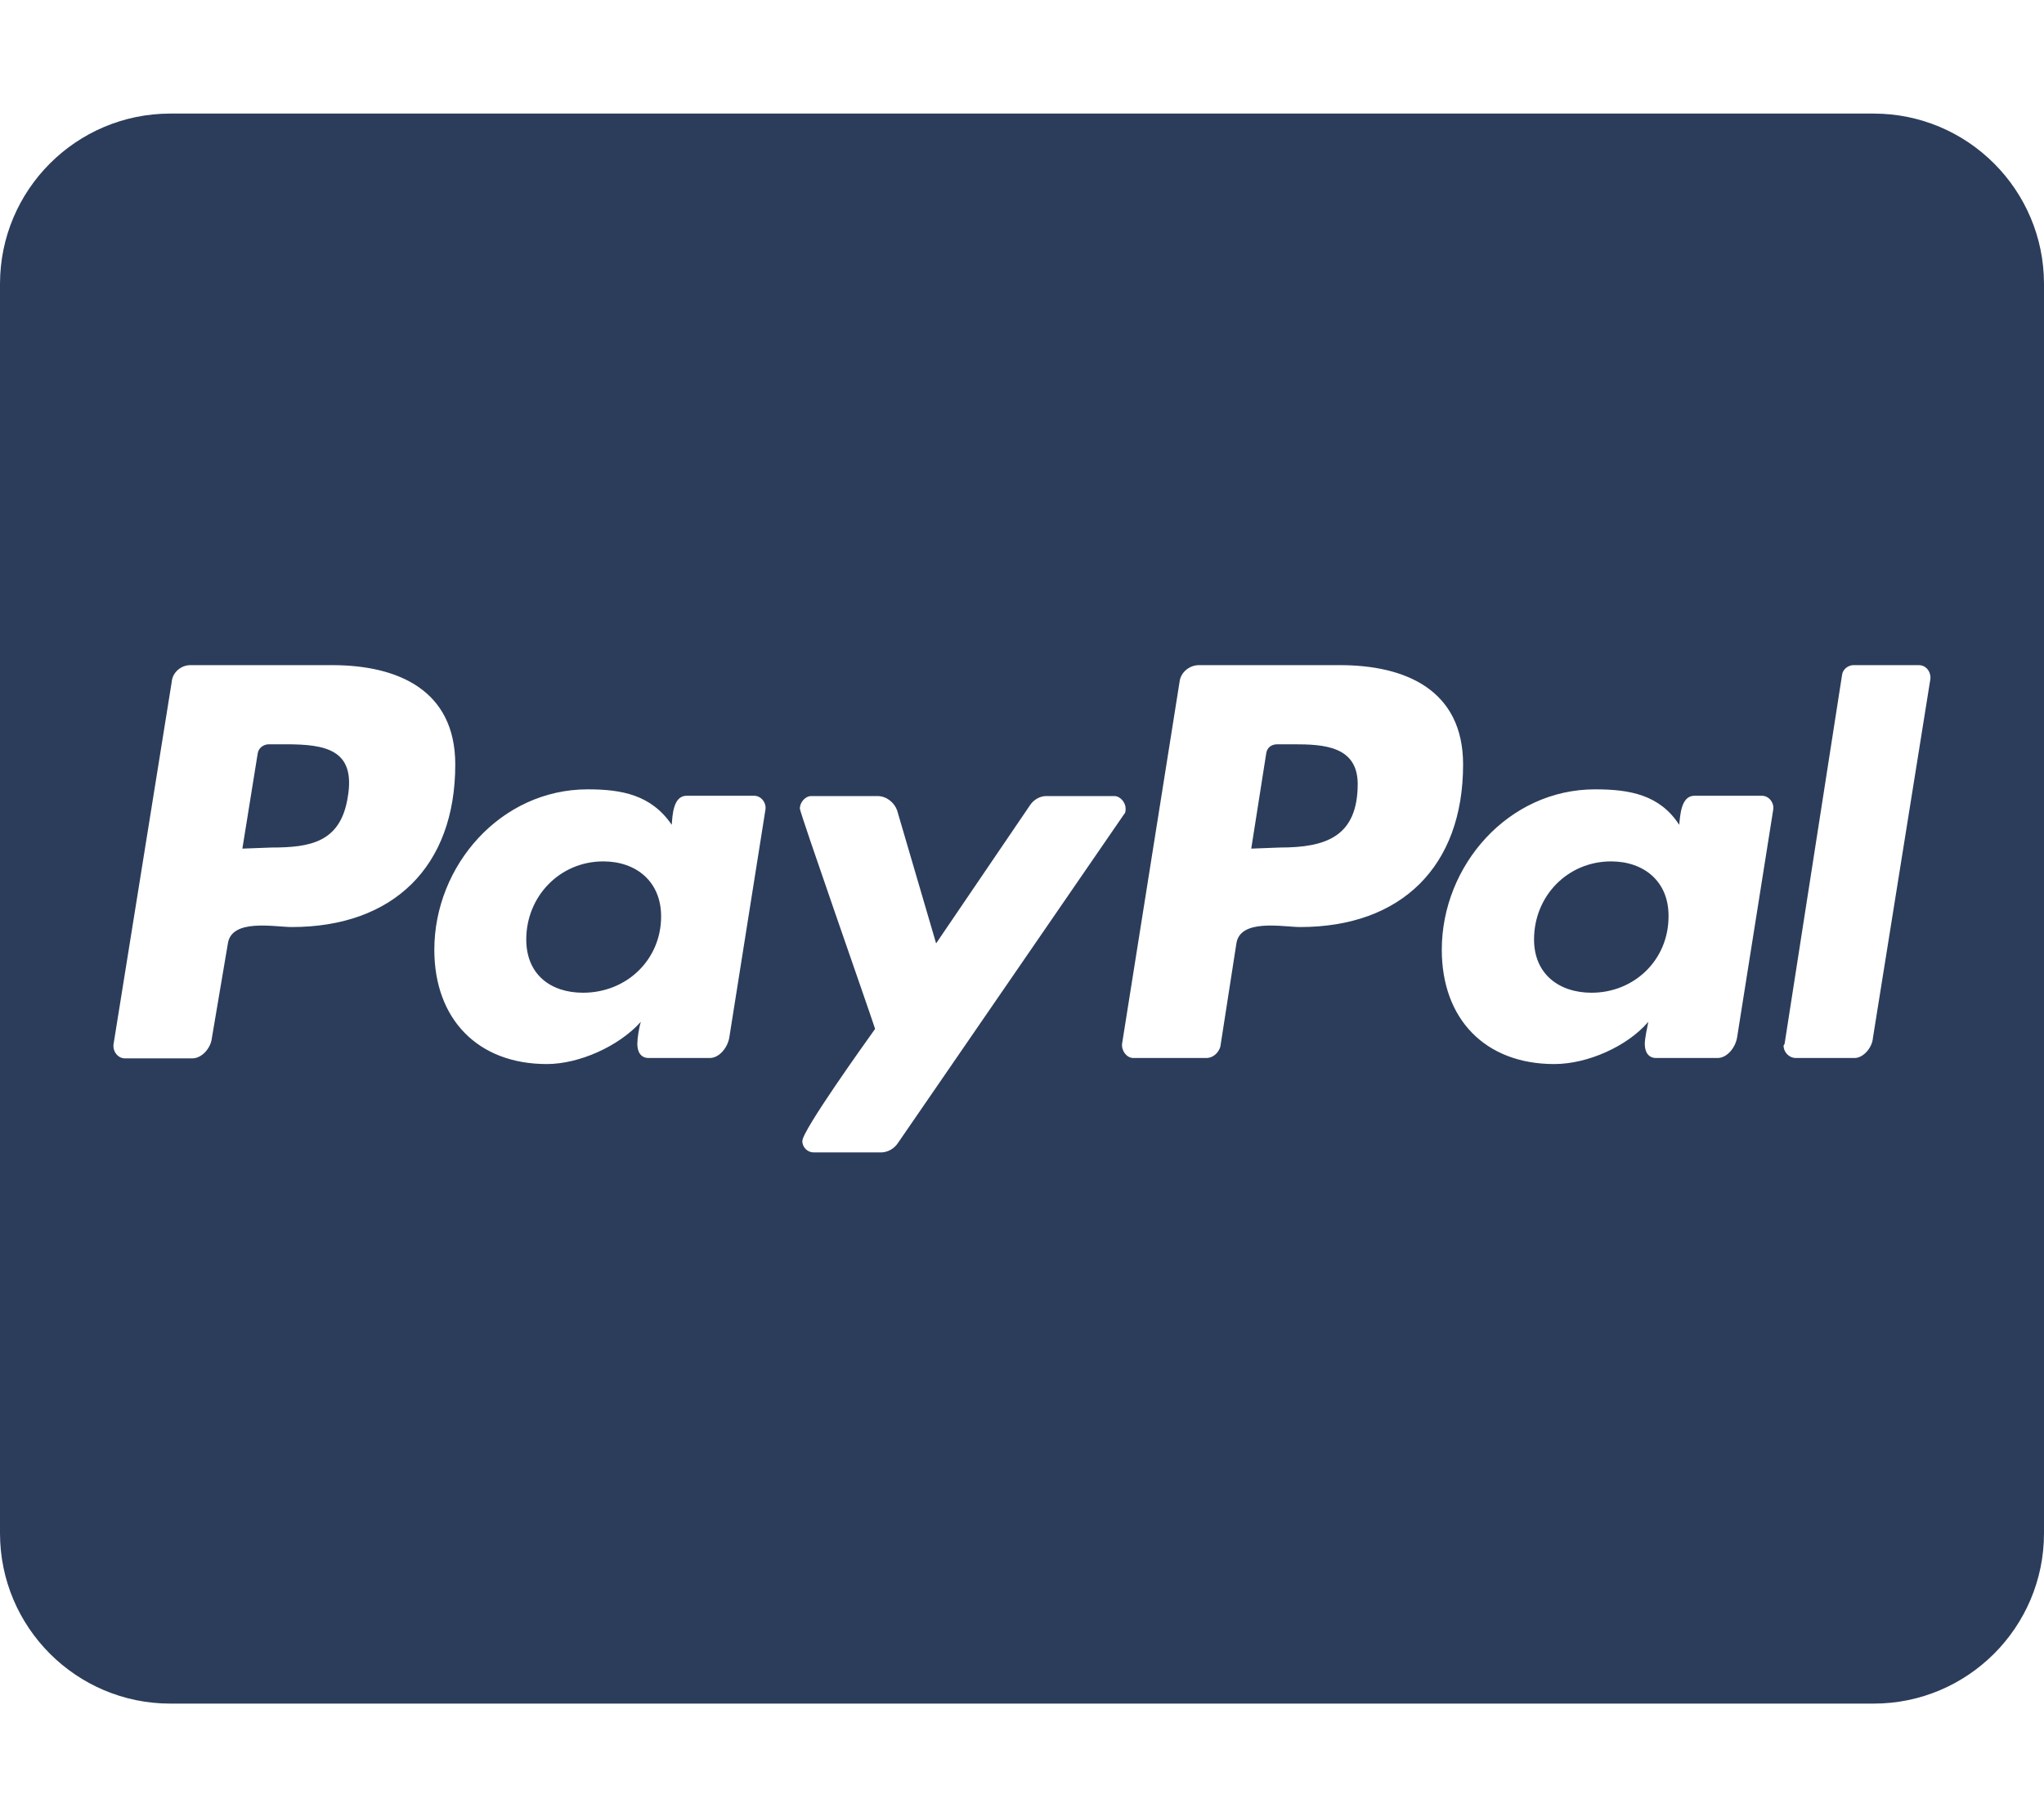 <svg width="45" height="40" viewBox="0 0 45 40" fill="none" xmlns="http://www.w3.org/2000/svg">
<path d="M14.555 20.172C14.555 21.125 13.797 21.852 12.836 21.852C12.117 21.852 11.586 21.445 11.586 20.68C11.586 19.727 12.328 18.961 13.281 18.961C14.008 18.961 14.555 19.406 14.555 20.172ZM6.289 16.383H5.922C5.805 16.383 5.688 16.461 5.672 16.594L5.336 18.68L5.977 18.656C6.836 18.656 7.5 18.539 7.656 17.547C7.836 16.5 7.172 16.383 6.289 16.383ZM28.477 16.383H28.125C27.984 16.383 27.891 16.461 27.875 16.594L27.547 18.68L28.172 18.656C29.188 18.656 29.891 18.422 29.891 17.25C29.883 16.422 29.141 16.383 28.477 16.383ZM45 6.25V33.75C45 35.82 43.32 37.5 41.25 37.5H3.75C1.68 37.5 0 35.82 0 33.75V6.25C0 4.18 1.68 2.5 3.75 2.5H41.25C43.32 2.5 45 4.18 45 6.25ZM10.023 16.828C10.023 15.188 8.758 14.641 7.312 14.641H4.188C3.992 14.641 3.797 14.797 3.781 15.008L2.5 22.984C2.477 23.141 2.594 23.297 2.75 23.297H4.234C4.445 23.297 4.641 23.07 4.664 22.852L5.016 20.773C5.094 20.211 6.047 20.406 6.422 20.406C8.656 20.406 10.023 19.078 10.023 16.828ZM16.602 17.516H15.117C14.82 17.516 14.805 17.945 14.789 18.156C14.336 17.492 13.68 17.375 12.938 17.375C11.023 17.375 9.562 19.055 9.562 20.906C9.562 22.43 10.516 23.422 12.039 23.422C12.742 23.422 13.617 23.039 14.109 22.492C14.07 22.609 14.031 22.859 14.031 22.977C14.031 23.156 14.109 23.289 14.281 23.289H15.625C15.836 23.289 16.016 23.062 16.055 22.844L16.852 17.82C16.875 17.672 16.758 17.516 16.602 17.516ZM19.766 25.164L24.742 17.93C24.781 17.891 24.781 17.852 24.781 17.797C24.781 17.664 24.664 17.523 24.531 17.523H23.031C22.898 17.523 22.758 17.602 22.68 17.719L20.609 20.766L19.75 17.836C19.688 17.664 19.516 17.523 19.32 17.523H17.859C17.727 17.523 17.609 17.664 17.609 17.797C17.609 17.891 19.133 22.234 19.266 22.648C19.055 22.945 17.664 24.883 17.664 25.117C17.664 25.258 17.781 25.367 17.914 25.367H19.414C19.555 25.359 19.688 25.281 19.766 25.164ZM32.211 16.828C32.211 15.188 30.945 14.641 29.5 14.641H26.398C26.188 14.641 25.992 14.797 25.969 15.008L24.703 22.977C24.688 23.133 24.805 23.289 24.953 23.289H26.555C26.711 23.289 26.828 23.172 26.867 23.039L27.219 20.773C27.297 20.211 28.25 20.406 28.625 20.406C30.844 20.406 32.211 19.078 32.211 16.828ZM38.789 17.516H37.305C37.008 17.516 36.992 17.945 36.969 18.156C36.539 17.492 35.875 17.375 35.117 17.375C33.203 17.375 31.742 19.055 31.742 20.906C31.742 22.43 32.695 23.422 34.219 23.422C34.945 23.422 35.82 23.039 36.289 22.492C36.266 22.609 36.211 22.859 36.211 22.977C36.211 23.156 36.289 23.289 36.461 23.289H37.812C38.023 23.289 38.203 23.062 38.242 22.844L39.039 17.82C39.062 17.672 38.945 17.516 38.789 17.516ZM42.5 14.914C42.5 14.758 42.383 14.641 42.25 14.641H40.805C40.688 14.641 40.57 14.734 40.555 14.852L39.289 22.977L39.266 23.016C39.266 23.156 39.383 23.289 39.539 23.289H40.828C41.023 23.289 41.219 23.062 41.234 22.844L42.5 14.938V14.914ZM35.469 18.961C34.516 18.961 33.773 19.719 33.773 20.68C33.773 21.438 34.32 21.852 35.039 21.852C35.977 21.852 36.734 21.133 36.734 20.172C36.742 19.406 36.195 18.961 35.469 18.961Z" fill="#2C3D5B"/>
</svg>
